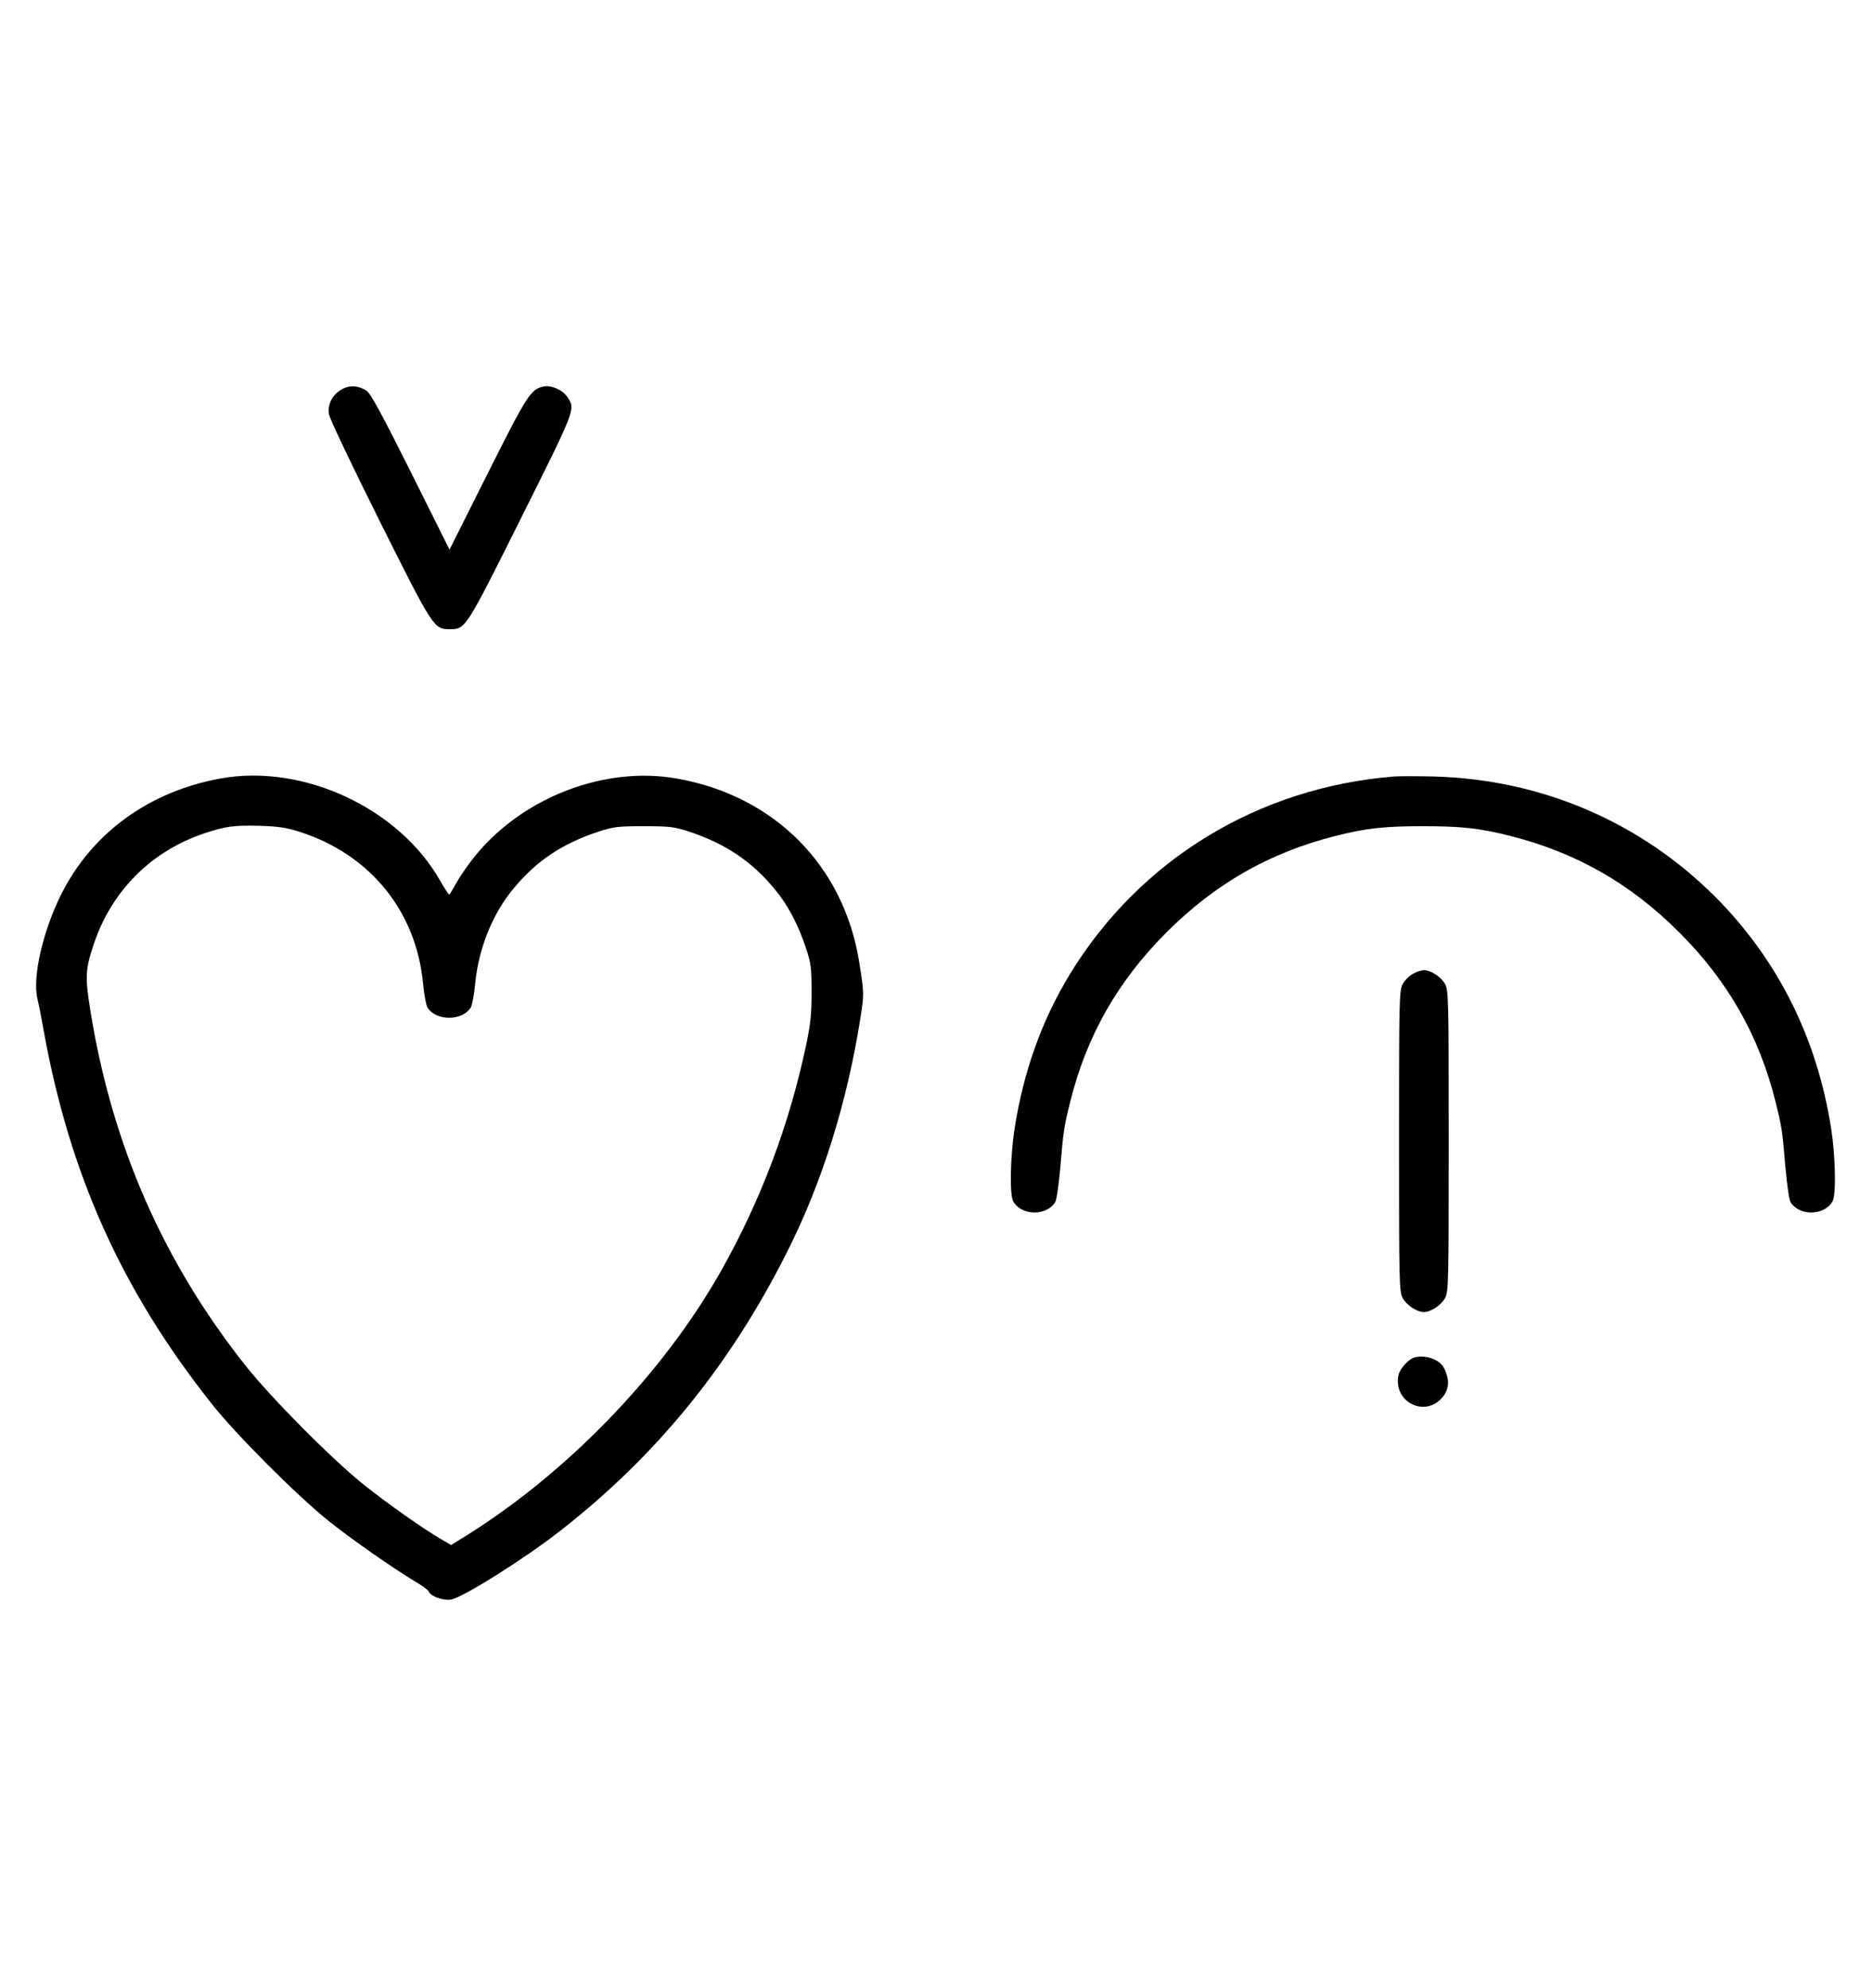<?xml version="1.0" standalone="no"?>
<!DOCTYPE svg PUBLIC "-//W3C//DTD SVG 20010904//EN"
 "http://www.w3.org/TR/2001/REC-SVG-20010904/DTD/svg10.dtd">
<svg version="1.0" xmlns="http://www.w3.org/2000/svg"
 width="942pt" height="1000pt" viewBox="0 0 942 1000"
 preserveAspectRatio="xMidYMid meet">
<g transform="translate(0,1000) scale(0.1,-0.1)"
fill="#000000" stroke="none">
<path d="M1721 8042 c-47 -25 -74 -76 -66 -125 3 -21 118 -263 255 -537 272
-544 273 -545 355 -545 78 1 77 -2 357 559 278 556 274 547 233 609 -23 35
-79 60 -118 53 -66 -13 -82 -38 -282 -436 l-193 -385 -195 391 c-143 286 -202
395 -222 408 -41 27 -85 30 -124 8z"/>
<path d="M1110 6084 c-360 -65 -649 -275 -803 -585 -92 -185 -144 -413 -119
-522 7 -28 21 -99 31 -157 131 -727 392 -1308 845 -1880 123 -156 432 -465
591 -592 121 -96 316 -232 433 -303 35 -20 66 -43 69 -50 9 -25 73 -48 113
-41 58 9 373 207 555 350 483 378 854 835 1139 1405 173 344 298 743 365 1166
20 125 19 131 -5 283 -77 488 -428 840 -920 926 -359 63 -766 -92 -1007 -382
-35 -42 -79 -105 -98 -139 -19 -35 -36 -63 -39 -63 -3 1 -24 33 -47 73 -209
364 -689 586 -1103 511z m400 -269 c353 -114 585 -399 619 -764 5 -54 15 -107
22 -119 43 -69 175 -69 218 0 7 12 17 65 22 119 17 179 89 357 197 484 115
137 243 222 422 281 77 25 98 28 230 28 132 0 153 -3 230 -28 183 -61 317
-152 431 -292 66 -80 115 -175 155 -294 25 -76 28 -100 28 -220 0 -110 -5
-159 -27 -265 -86 -404 -225 -774 -424 -1130 -298 -531 -795 -1042 -1326
-1364 l-37 -23 -48 28 c-87 50 -266 176 -387 272 -163 130 -468 437 -599 602
-415 523 -672 1109 -781 1785 -28 175 -26 209 19 342 91 266 291 464 557 552
106 35 147 40 274 37 97 -3 136 -9 205 -31z"/>
<path d="M7015 6094 c-684 -55 -1279 -418 -1631 -994 -143 -235 -234 -491
-279 -780 -21 -137 -25 -328 -7 -362 40 -74 167 -77 212 -5 7 12 18 90 26 178
15 182 18 201 50 329 82 329 238 604 484 850 246 246 519 401 850 485 155 39
245 49 440 49 195 0 285 -10 440 -49 331 -84 604 -239 850 -485 246 -246 402
-521 484 -850 32 -128 35 -147 50 -329 8 -88 19 -166 26 -178 45 -72 172 -69
212 5 18 34 14 225 -7 362 -71 458 -269 853 -585 1170 -378 377 -876 590
-1416 604 -82 2 -171 2 -199 0z"/>
<path d="M7111 5102 c-19 -10 -43 -34 -53 -53 -17 -32 -18 -77 -18 -789 0
-712 1 -757 18 -789 19 -36 72 -71 107 -71 35 0 88 35 107 71 17 32 18 77 18
789 0 712 -1 757 -18 789 -19 36 -72 71 -107 71 -11 0 -36 -8 -54 -18z"/>
<path d="M7123 3173 c-33 -6 -79 -57 -86 -92 -26 -127 122 -210 212 -120 43
42 49 93 18 156 -20 42 -87 68 -144 56z"/>
</g>
</svg>
